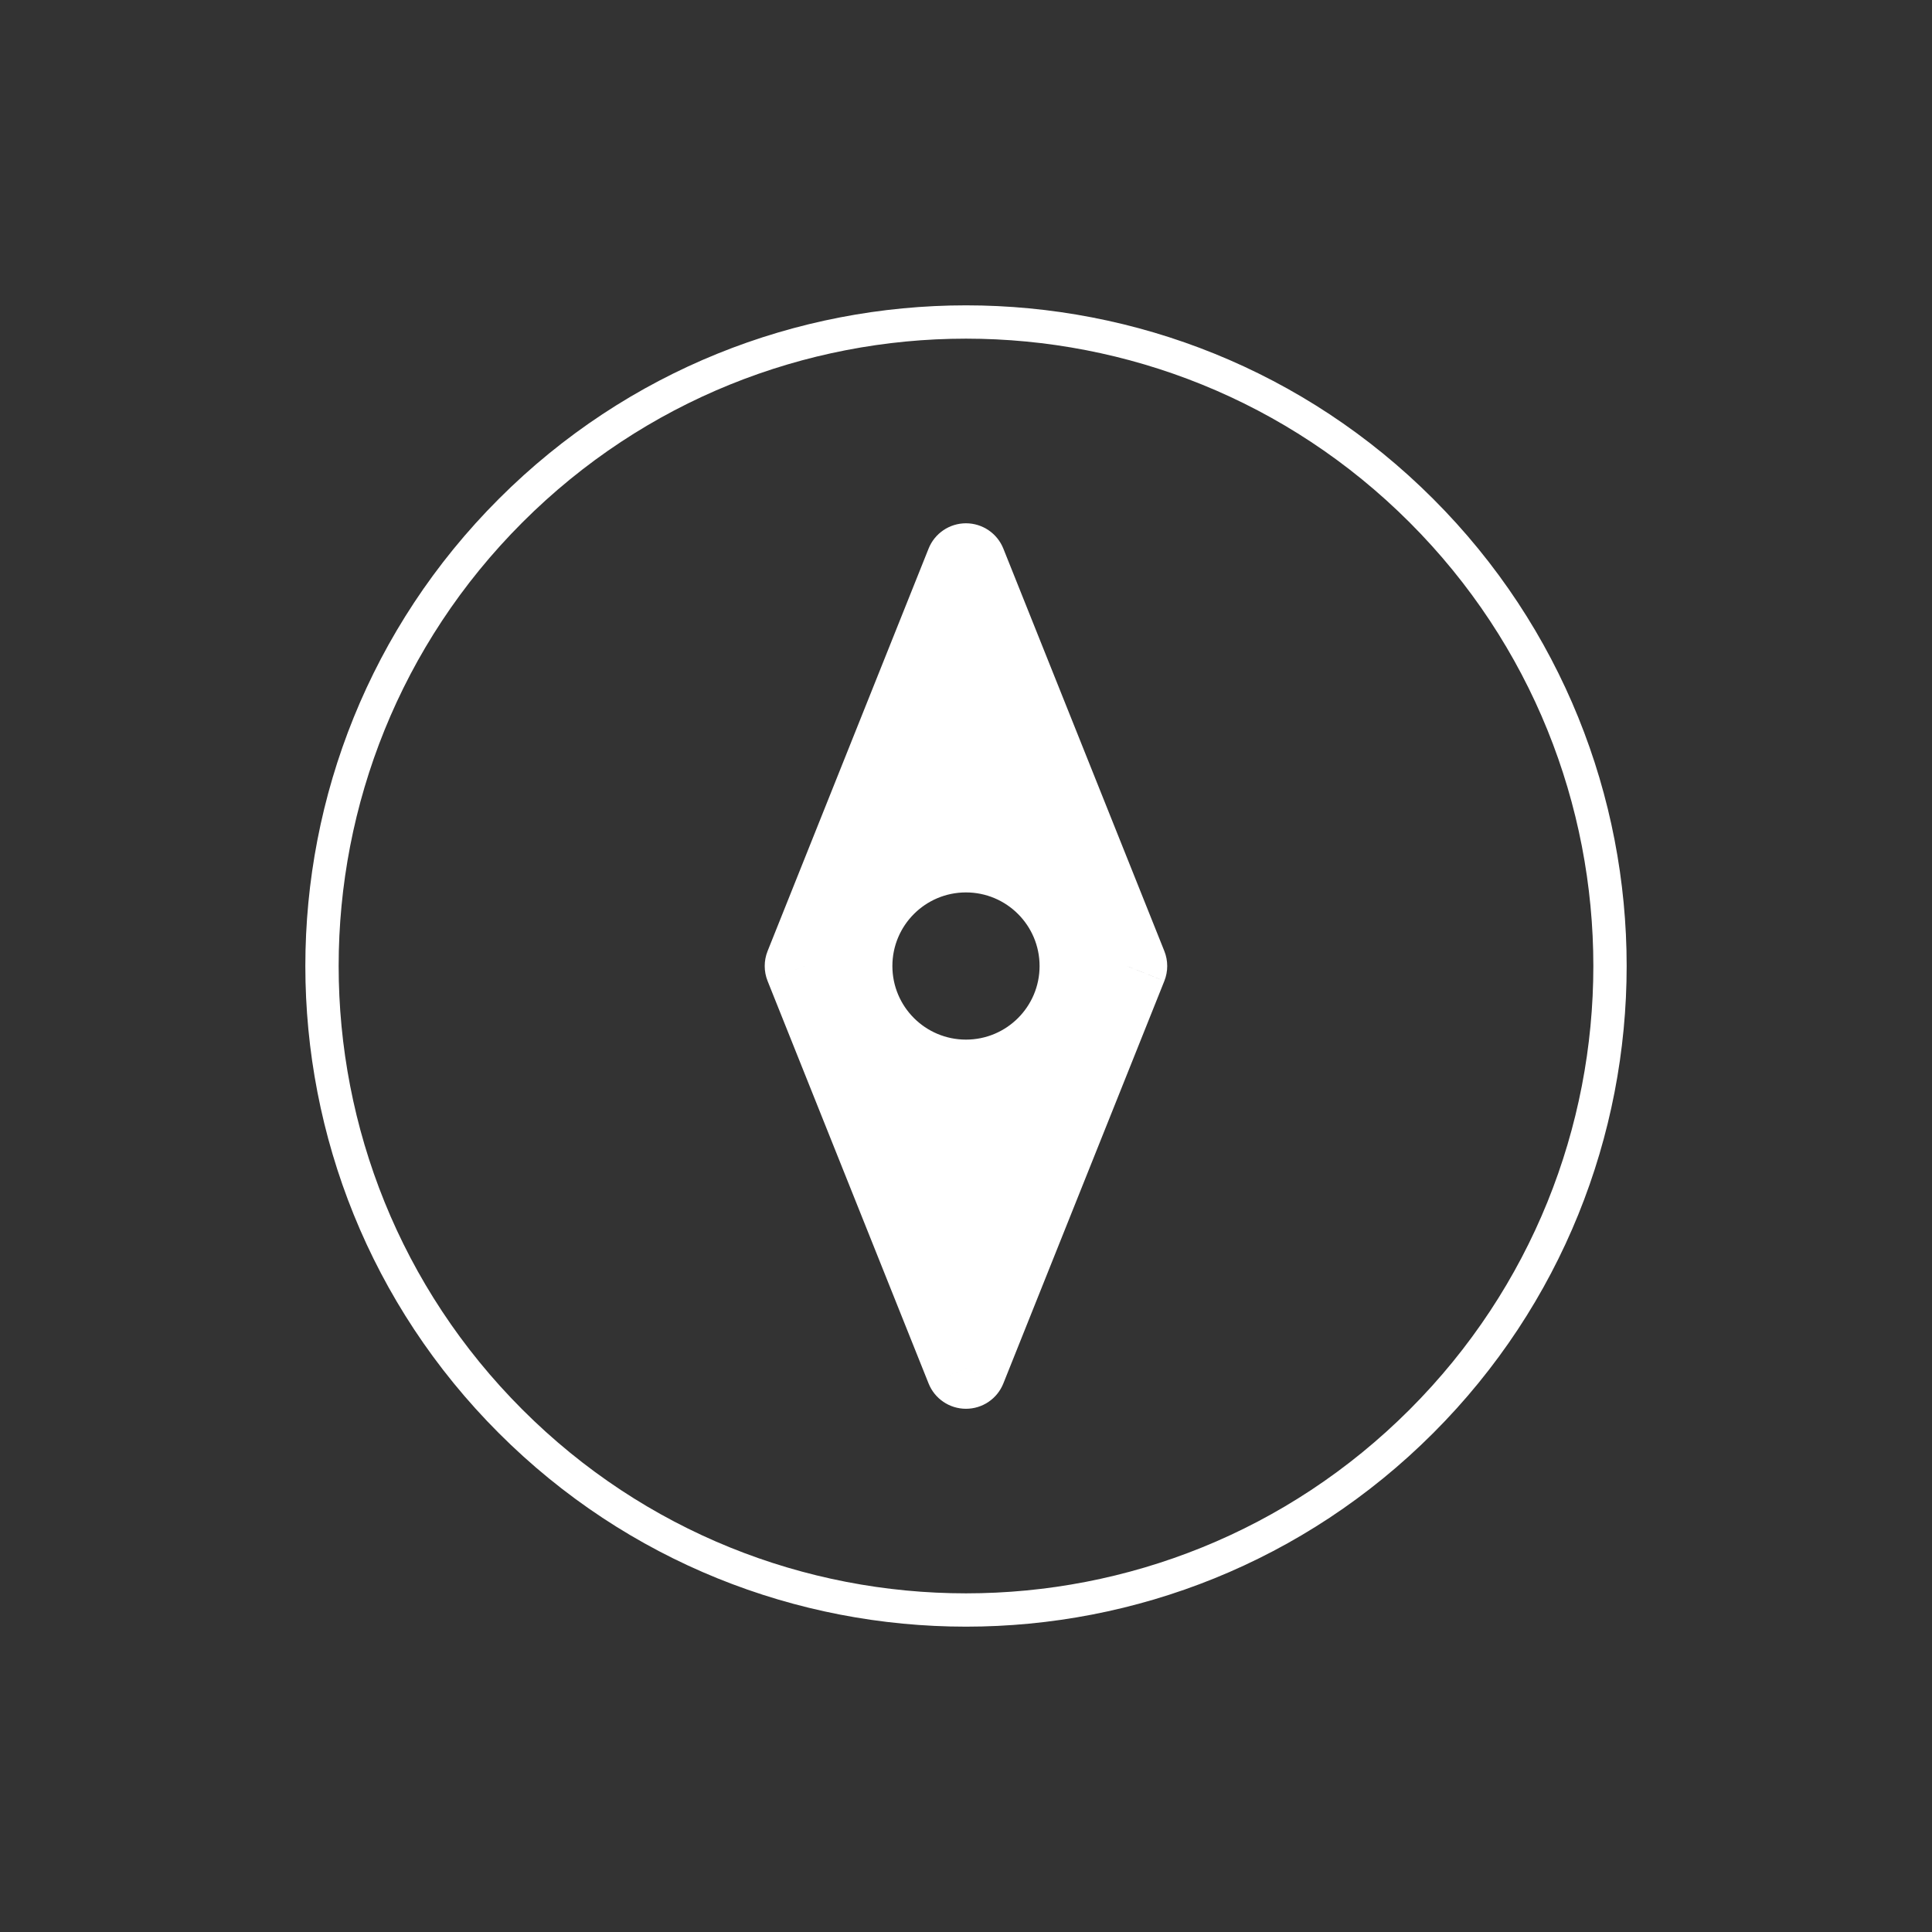 <svg width="116" height="116" viewBox="0 0 116 116" fill="none" xmlns="http://www.w3.org/2000/svg">
<rect x="0" y="0" width="116" height="116" fill="#333333" stroke="none"/>
<path d="M85.341 85.341C100.442 70.241 100.442 45.759 85.341 30.659C70.241 15.558 45.759 15.558 30.659 30.659C15.558 45.759 15.558 70.241 30.659 85.341C45.759 100.442 70.241 100.442 85.341 85.341Z" stroke="white" stroke-width="2"/>
<path fill-rule="evenodd" clip-rule="evenodd" d="M57.998 33.836L48.331 58.002L57.998 82.169L67.665 58.002L57.998 33.836ZM57.999 64.837C61.774 64.837 64.834 61.776 64.834 58.001C64.834 54.226 61.774 51.166 57.999 51.166C54.224 51.166 51.163 54.226 51.163 58.001C51.163 61.777 54.223 64.837 57.999 64.837Z" fill="white"/>
<path d="M48.331 58.002L46.087 58.9C45.857 58.323 45.857 57.681 46.087 57.105L48.331 58.002ZM57.998 33.836L55.754 32.938C56.121 32.02 57.01 31.419 57.998 31.419C58.986 31.419 59.875 32.021 60.242 32.938L57.998 33.836ZM57.998 82.169L60.242 83.066C59.875 83.984 58.986 84.586 57.998 84.585C57.01 84.585 56.121 83.984 55.754 83.066L57.998 82.169ZM67.665 58.002L69.909 57.105C70.139 57.681 70.139 58.323 69.909 58.9L67.665 58.002ZM46.087 57.105L55.754 32.938L60.242 34.733L50.575 58.9L46.087 57.105ZM55.754 83.066L46.087 58.9L50.575 57.105L60.242 81.271L55.754 83.066ZM69.909 58.9L60.242 83.066L55.754 81.271L65.421 57.105L69.909 58.9ZM60.242 32.938L69.909 57.105L65.421 58.9L55.754 34.733L60.242 32.938ZM67.251 58.001C67.251 63.111 63.108 67.253 57.999 67.253L57.999 62.42C60.439 62.42 62.418 60.442 62.418 58.001H67.251ZM57.999 48.749C63.109 48.749 67.251 52.891 67.251 58.001H62.418C62.417 55.561 60.439 53.583 57.999 53.582L57.999 48.749ZM48.747 58.001C48.746 52.892 52.889 48.749 57.999 48.749L57.999 53.582C55.558 53.582 53.58 55.561 53.58 58.001H48.747ZM57.999 67.253C52.889 67.253 48.747 63.111 48.747 58.001H53.58C53.58 60.442 55.558 62.42 57.999 62.42L57.999 67.253Z" fill="white"/>
</svg>
